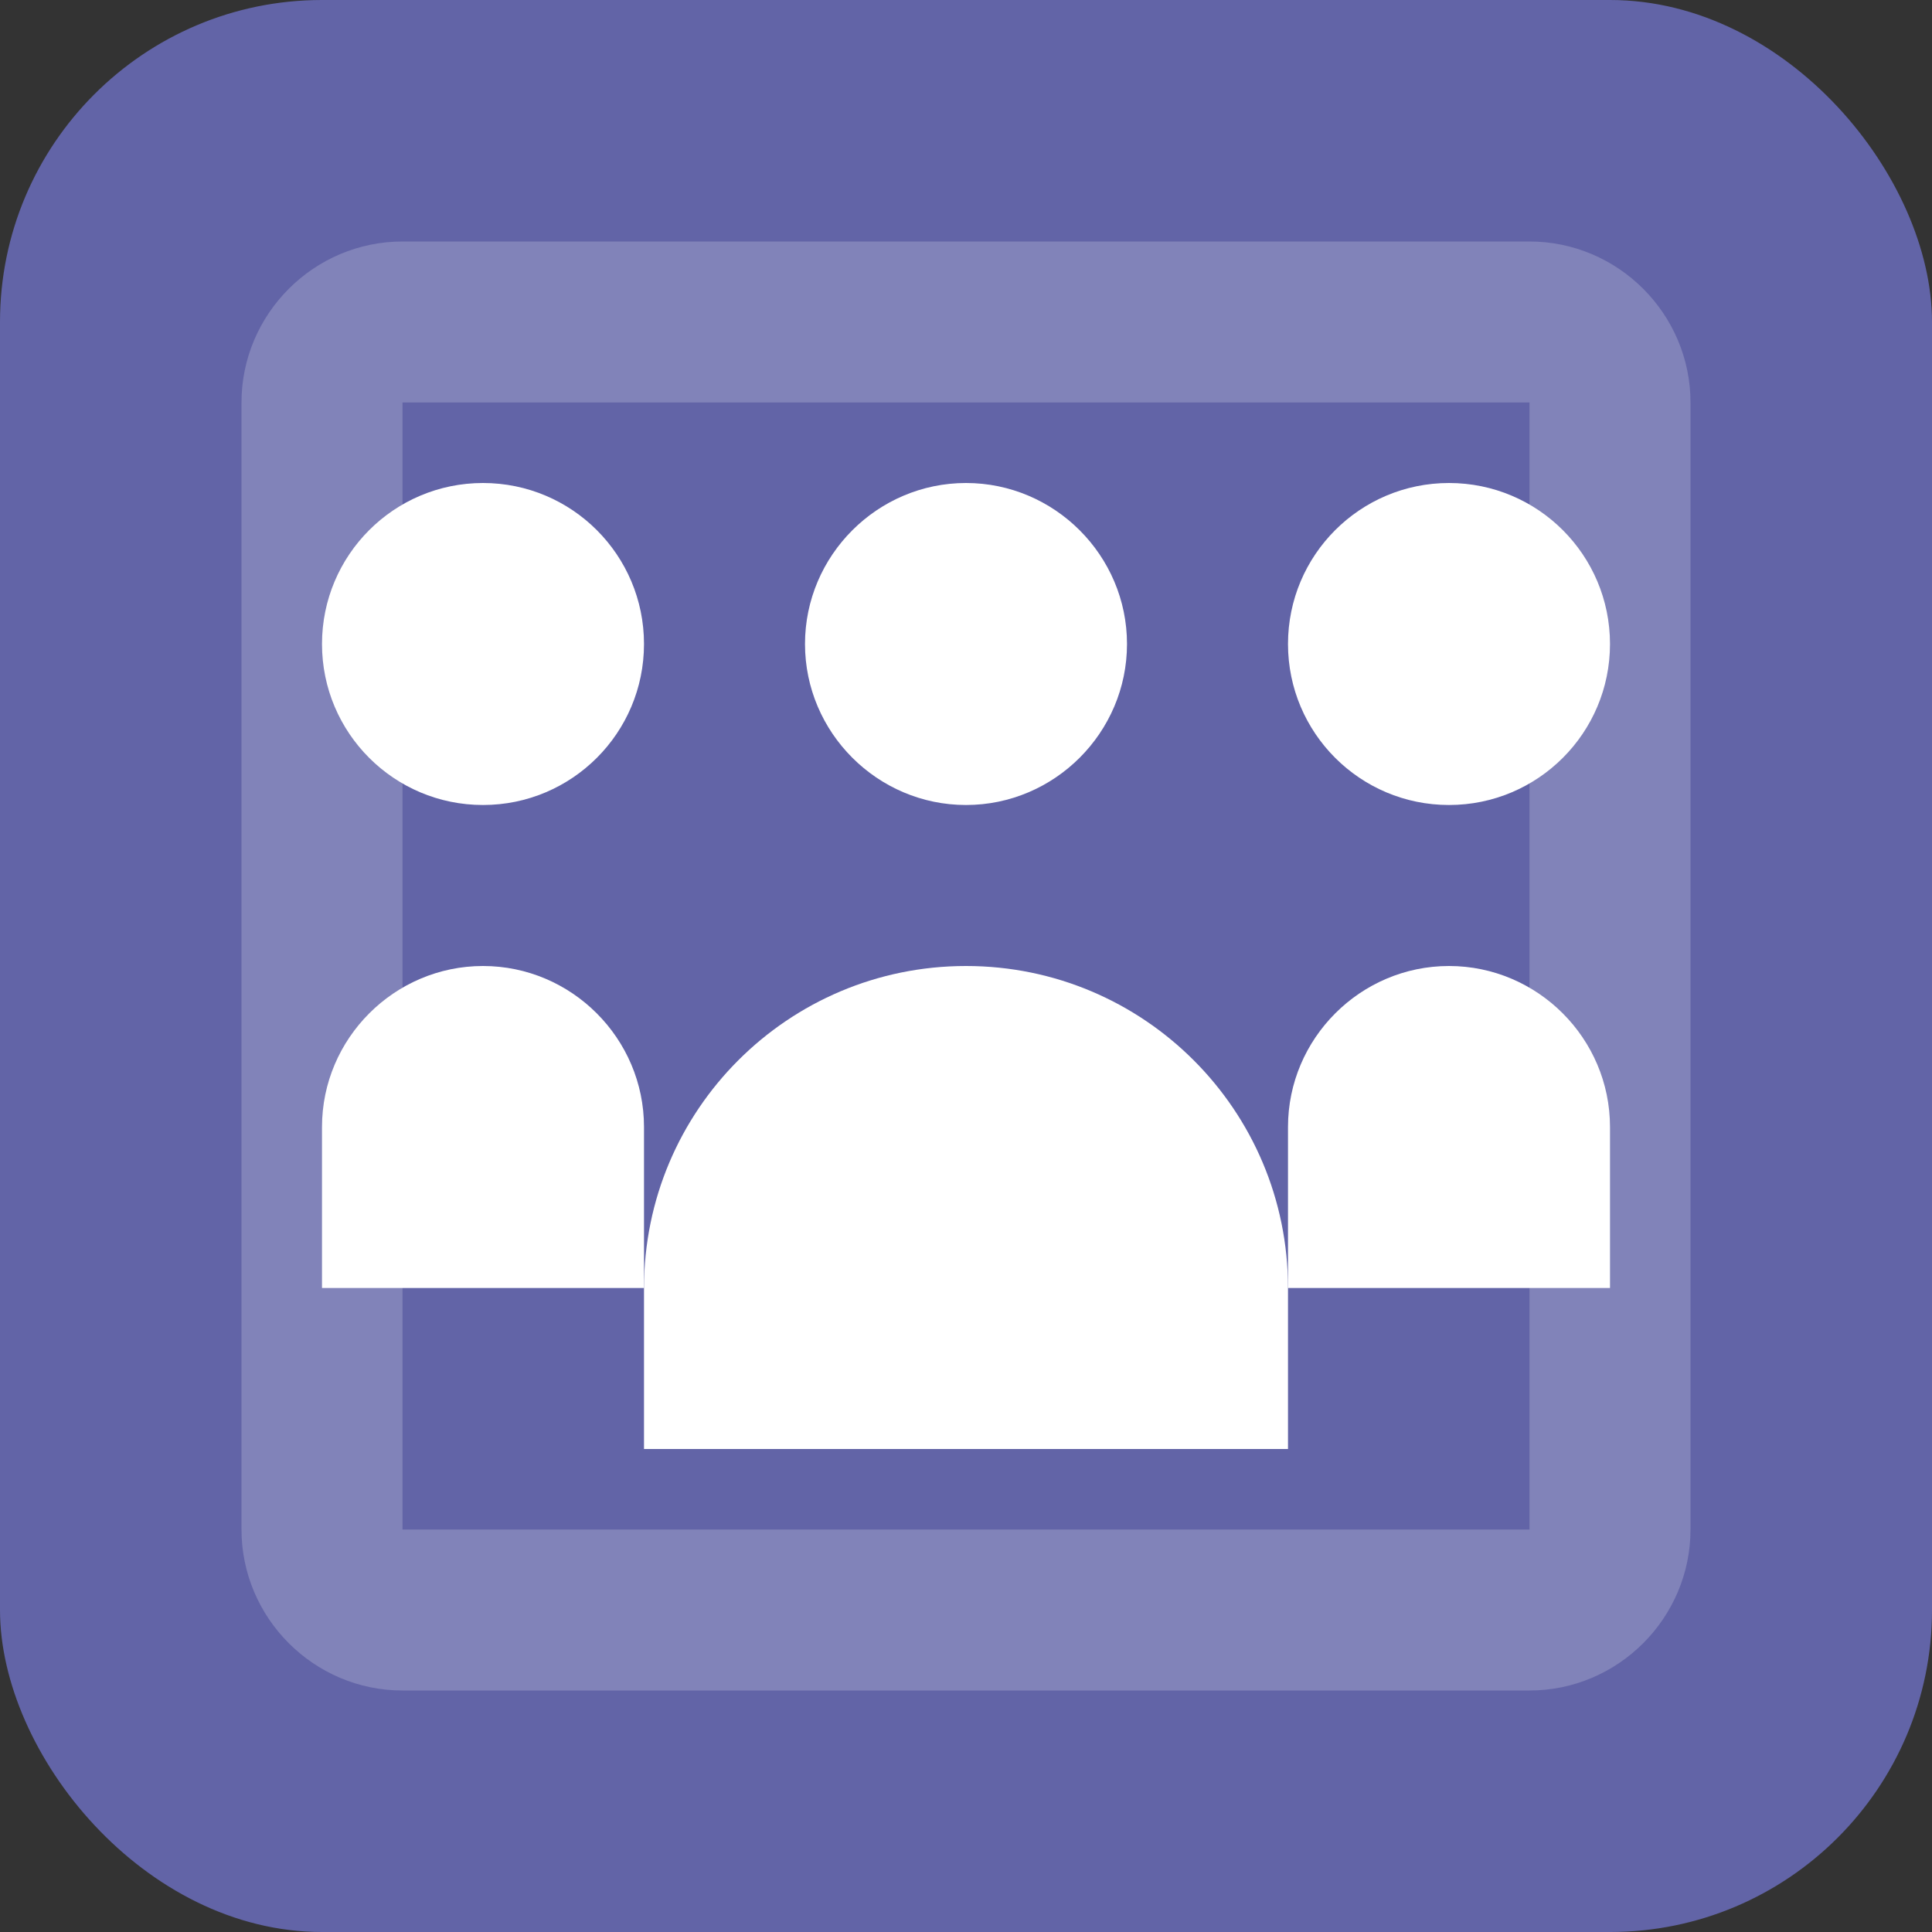 <svg width="24" height="24" viewBox="0 0 24 24" fill="none" xmlns="http://www.w3.org/2000/svg">
  <rect x="0" y="0" width="24" height="24" fill="#333333" stroke="none"/>
  <!-- Background -->
  <rect width="24" height="24" rx="4" fill="#6264A7"/>
  
  <!-- Main person icon -->
  <path d="M12 6C13.1 6 14 6.9 14 8C14 9.1 13.1 10 12 10C10.9 10 10 9.1 10 8C10 6.9 10.9 6 12 6ZM12 12C14.21 12 16 13.79 16 16V18H8V16C8 13.79 9.79 12 12 12Z" fill="white"/>
  
  <!-- Right person icon -->
  <circle cx="18" cy="8" r="2" fill="white"/>
  <path d="M18 12C19.1 12 20 12.9 20 14V16H16V14C16 12.9 16.9 12 18 12Z" fill="white"/>
  
  <!-- Left person icon -->
  <circle cx="6" cy="8" r="2" fill="white"/>
  <path d="M6 12C7.1 12 8 12.9 8 14V16H4V14C4 12.9 4.9 12 6 12Z" fill="white"/>
  
  <!-- Teams chat bubble overlay -->
  <path d="M19 3H5C3.9 3 3 3.9 3 5V19C3 20.1 3.9 21 5 21H19C20.1 21 21 20.1 21 19V5C21 3.9 20.1 3 19 3ZM19 19H5V5H19V19Z" fill="white" opacity="0.2"/>
</svg> 